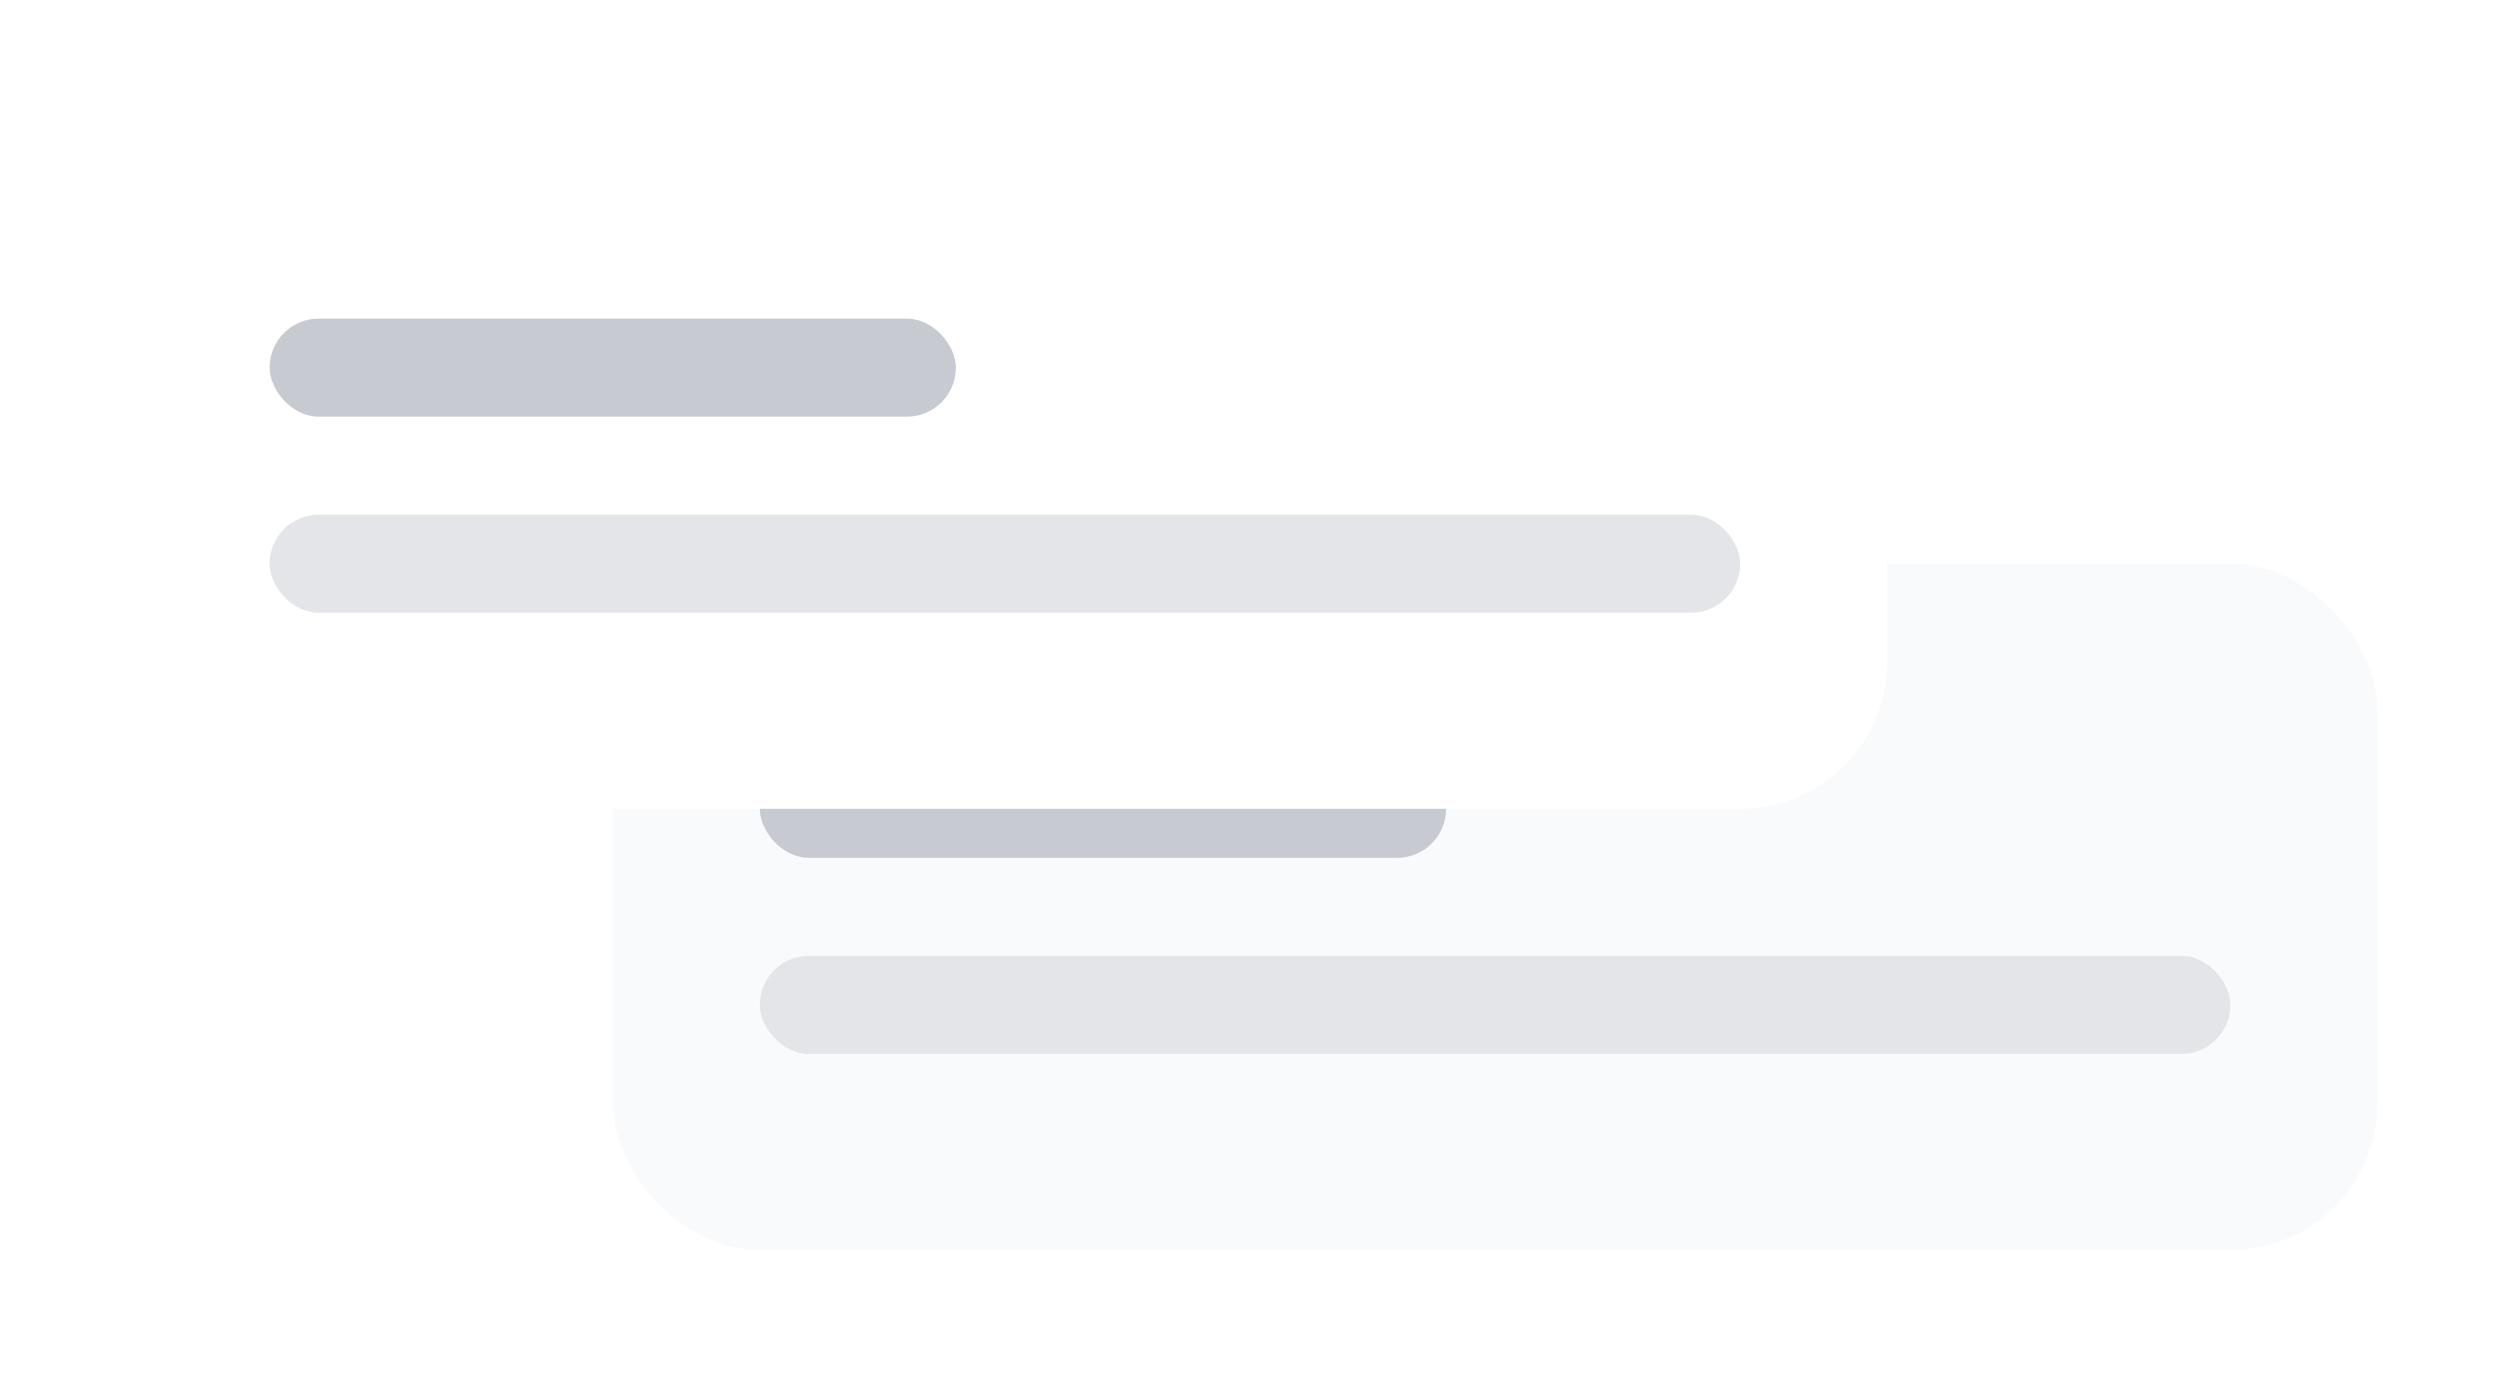 <svg width="204" height="112" viewBox="0 0 204 112" fill="none" xmlns="http://www.w3.org/2000/svg">
<g filter="url(#filter0_d_402_8711)">
<rect x="50" y="46" width="144" height="56" rx="12" fill="#F9FAFB"/>
<rect x="62" y="62" width="56" height="8" rx="4" fill="#C7CAD1"/>
<rect x="62" y="78" width="120" height="8" rx="4" fill="#E3E5E8"/>
</g>
<g filter="url(#filter1_d_402_8711)">
<rect x="10" y="10" width="144" height="56" rx="12" fill="white"/>
<rect x="22" y="26" width="56" height="8" rx="4" fill="#C7CAD1"/>
<rect x="22" y="42" width="120" height="8" rx="4" fill="#E3E5E8"/>
</g>
<defs>
<filter id="filter0_d_402_8711" x="40" y="36" width="164" height="76" filterUnits="userSpaceOnUse" color-interpolation-filters="sRGB">
<feFlood flood-opacity="0" result="BackgroundImageFix"/>
<feColorMatrix in="SourceAlpha" type="matrix" values="0 0 0 0 0 0 0 0 0 0 0 0 0 0 0 0 0 0 127 0" result="hardAlpha"/>
<feOffset/>
<feGaussianBlur stdDeviation="5"/>
<feColorMatrix type="matrix" values="0 0 0 0 0 0 0 0 0 0 0 0 0 0 0 0 0 0 0.1 0"/>
<feBlend mode="normal" in2="BackgroundImageFix" result="effect1_dropShadow_402_8711"/>
<feBlend mode="normal" in="SourceGraphic" in2="effect1_dropShadow_402_8711" result="shape"/>
</filter>
<filter id="filter1_d_402_8711" x="0" y="0" width="164" height="76" filterUnits="userSpaceOnUse" color-interpolation-filters="sRGB">
<feFlood flood-opacity="0" result="BackgroundImageFix"/>
<feColorMatrix in="SourceAlpha" type="matrix" values="0 0 0 0 0 0 0 0 0 0 0 0 0 0 0 0 0 0 127 0" result="hardAlpha"/>
<feOffset/>
<feGaussianBlur stdDeviation="5"/>
<feColorMatrix type="matrix" values="0 0 0 0 0 0 0 0 0 0 0 0 0 0 0 0 0 0 0.1 0"/>
<feBlend mode="normal" in2="BackgroundImageFix" result="effect1_dropShadow_402_8711"/>
<feBlend mode="normal" in="SourceGraphic" in2="effect1_dropShadow_402_8711" result="shape"/>
</filter>
</defs>
</svg>
